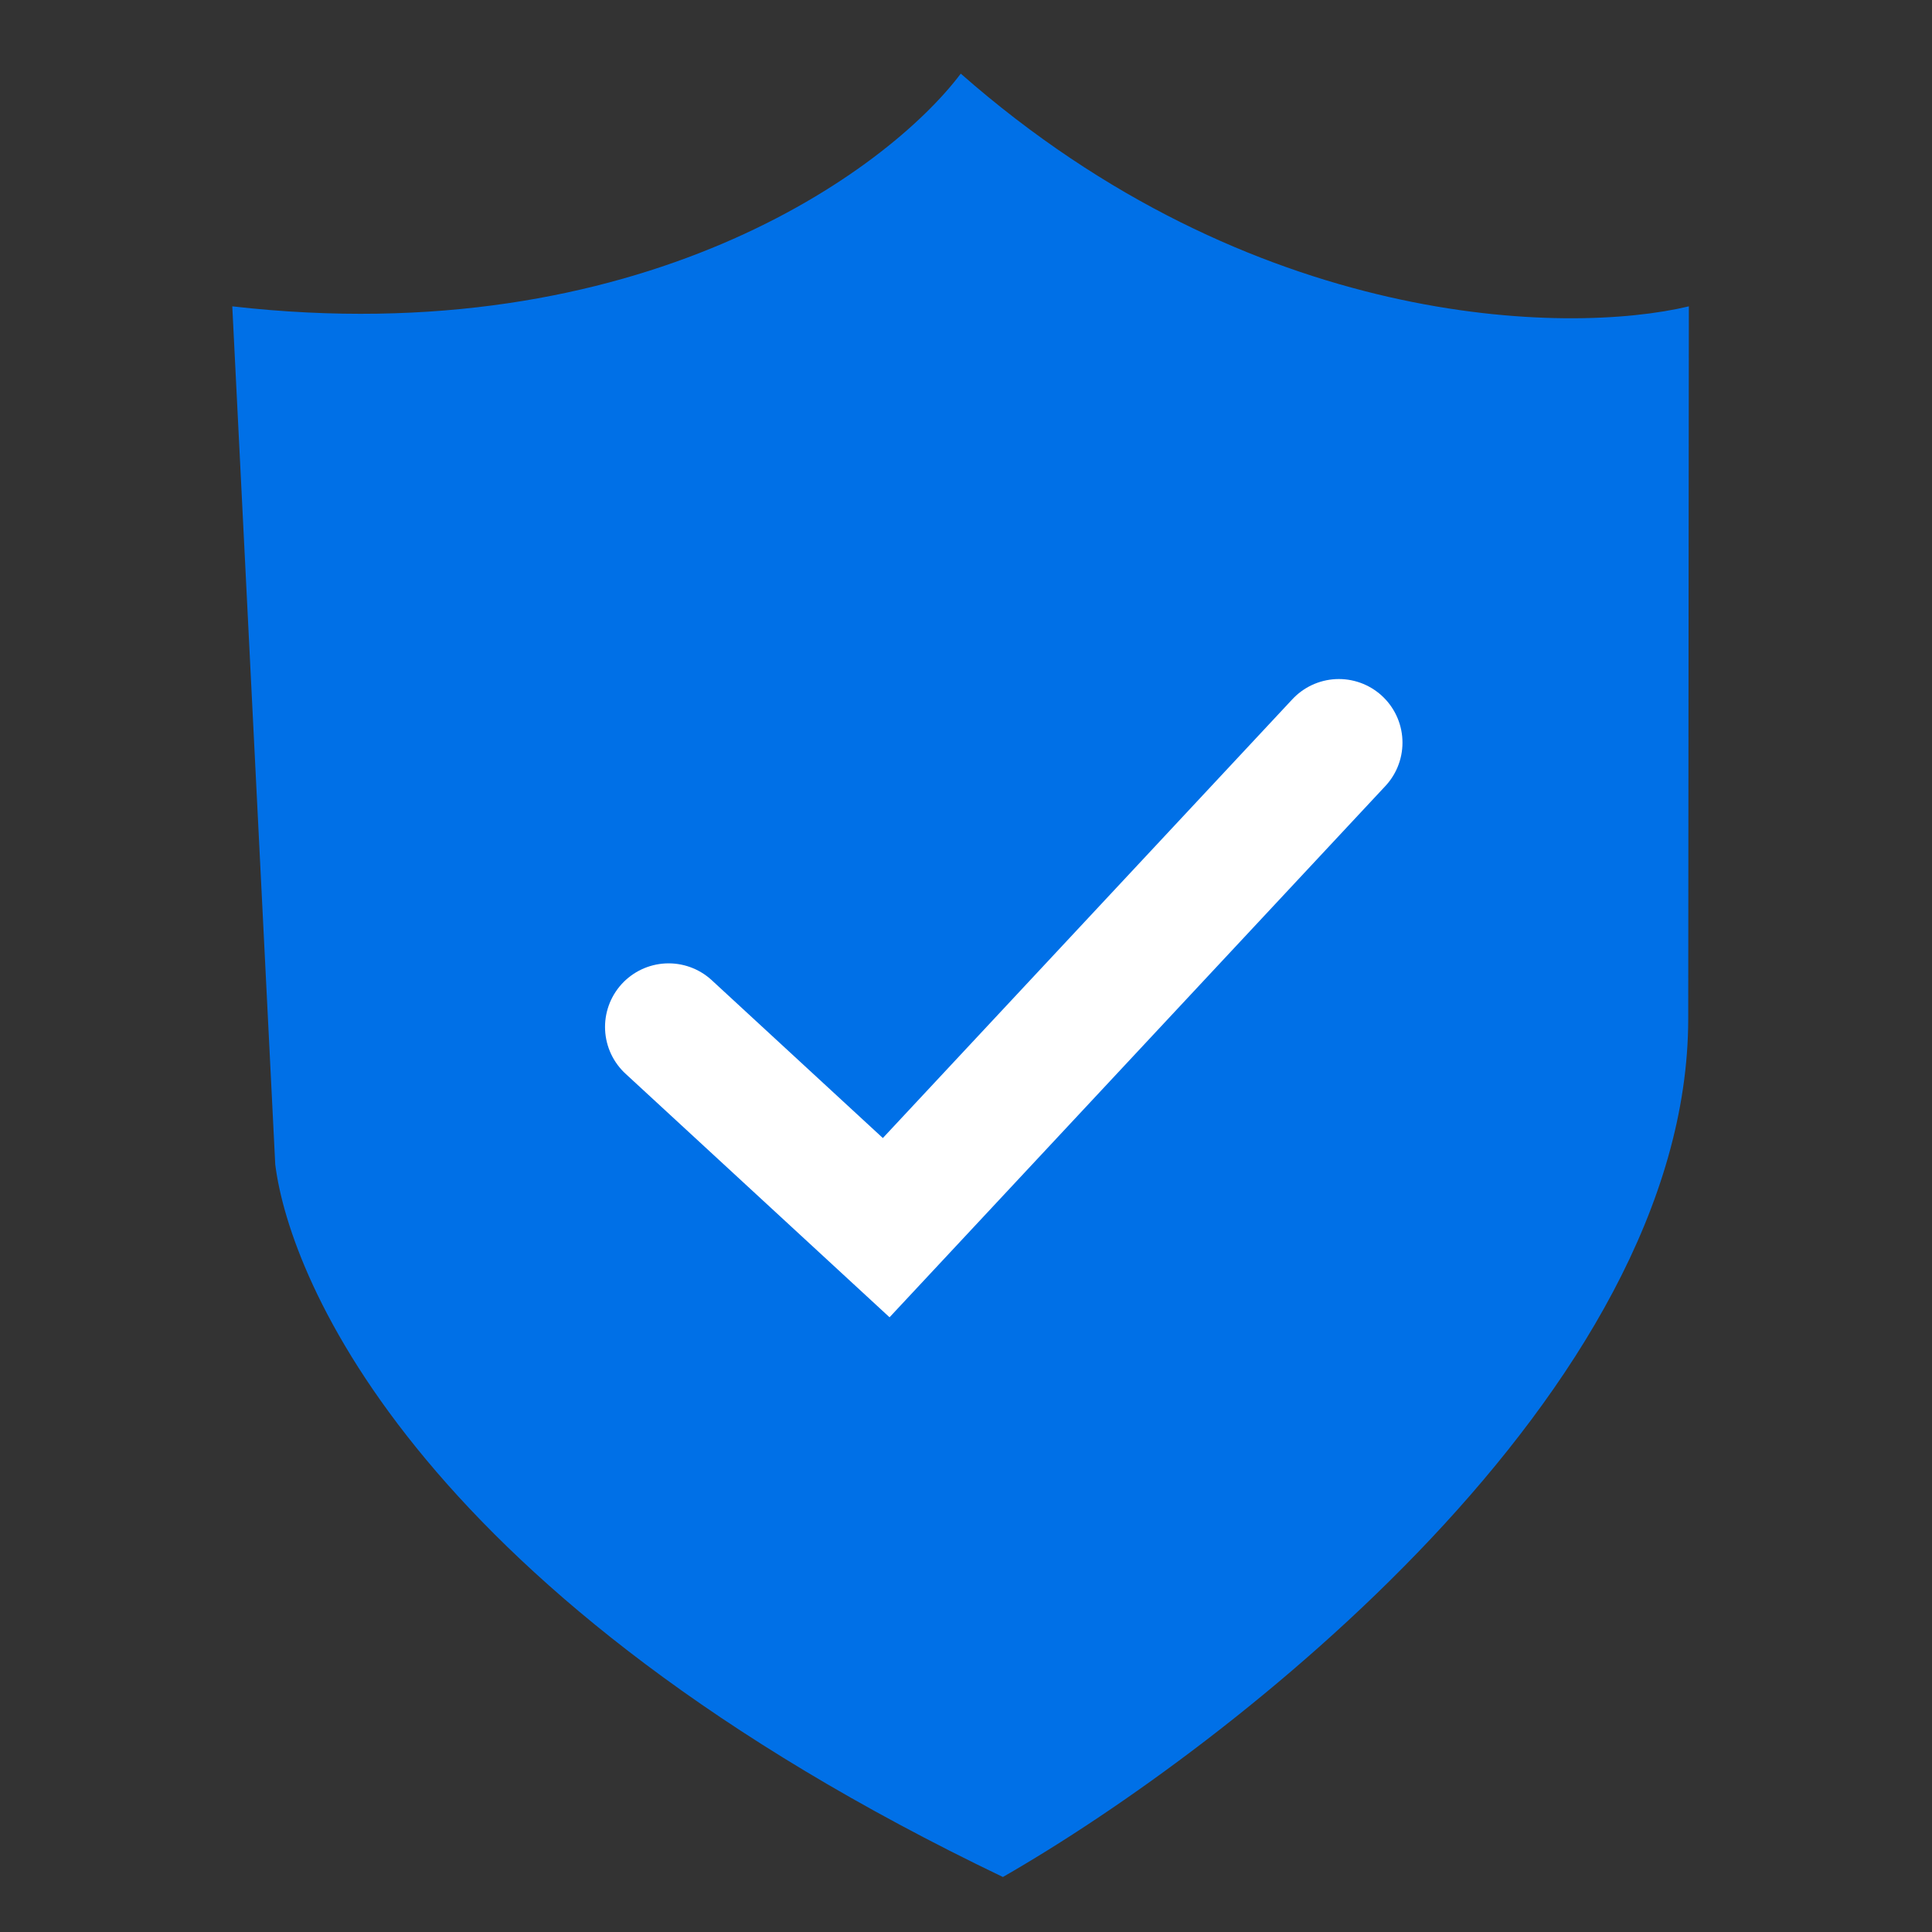 <svg width="62" height="62" viewBox="0 0 62 62" fill="none" xmlns="http://www.w3.org/2000/svg">
<rect x="0" y="0" width="62" height="62" fill="#333333" stroke="none"/>
<g id="Group 14">
<path id="Vector 35" d="M30.832 2.363C28.492 5.475 20.541 11.324 7.454 9.831L8.833 37.366C9.297 41.1 13.495 51.274 32.184 60.235C39.511 56.035 54.166 44.647 54.177 32.699L54.197 9.831C50.301 10.764 40.173 10.577 30.832 2.363Z" fill="#0070E7"/>
<path id="Vector 36" d="M21.457 32.956L28.439 39.397L42.966 23.832" stroke="white" stroke-width="4.082" stroke-linecap="round"/>
</g>
</svg>
